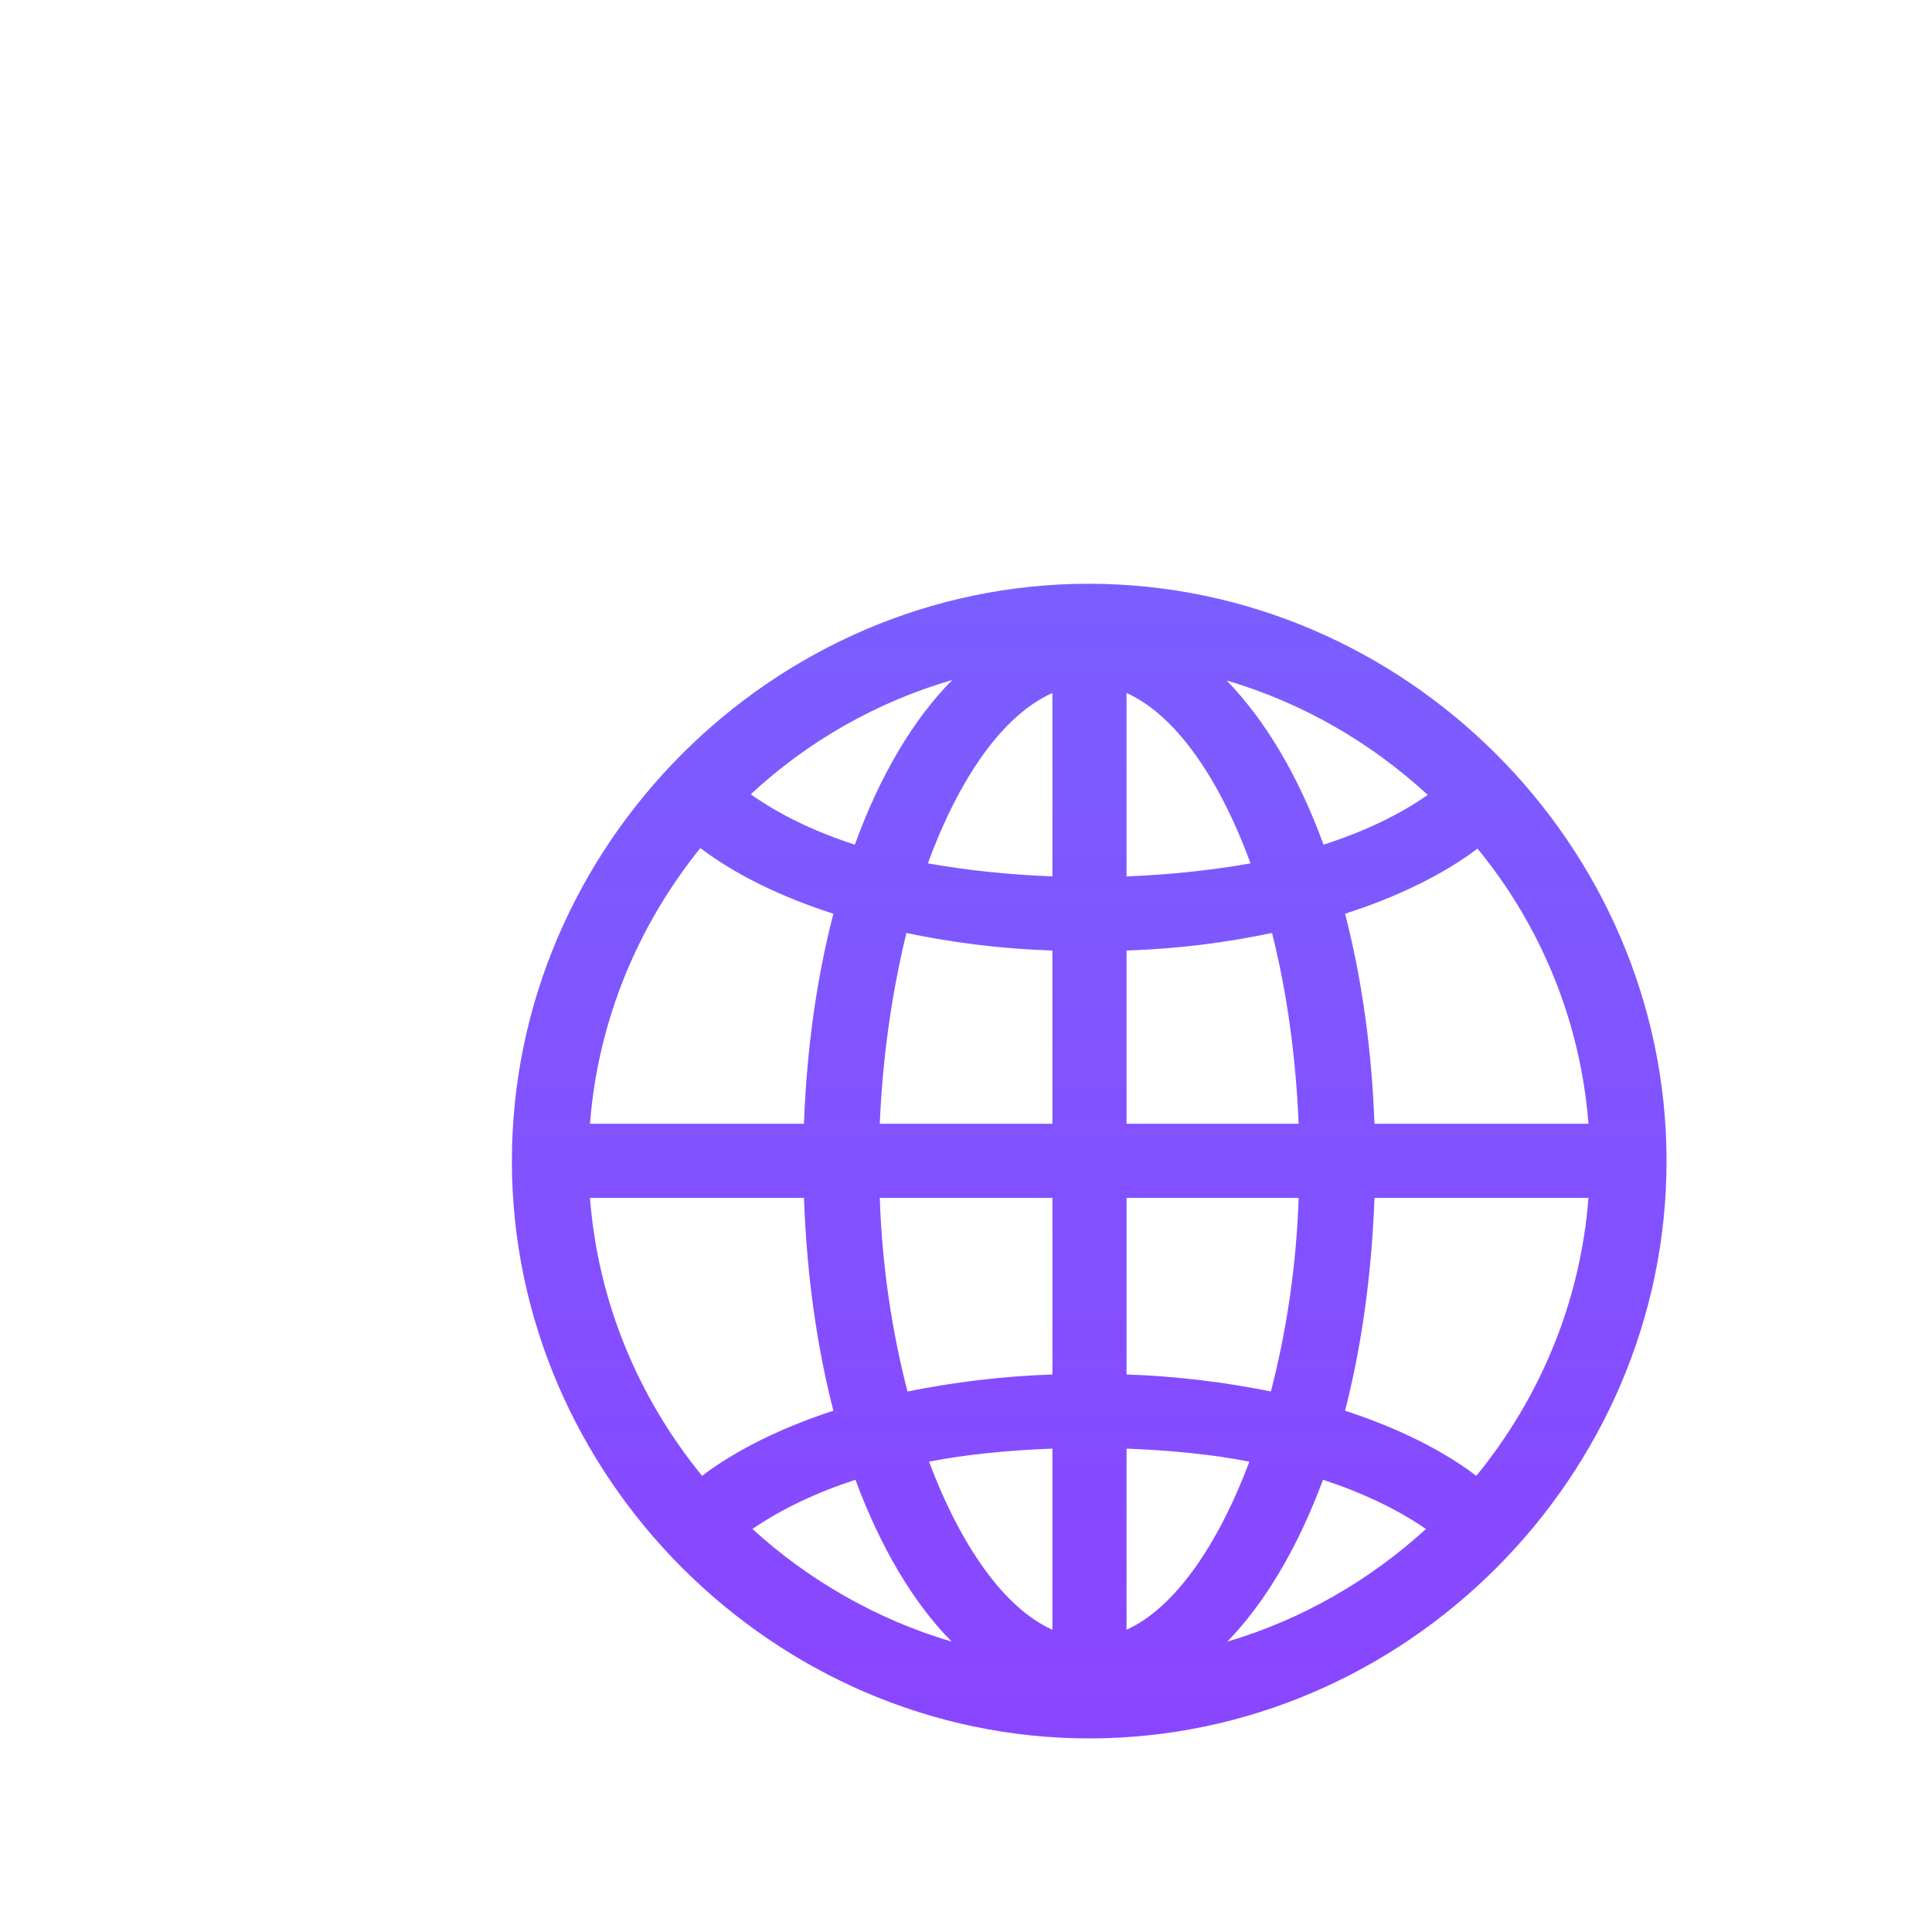 <svg id="svg-network" viewBox="0 0 40 40" fill="none" xmlns="http://www.w3.org/2000/svg">
<mask id="mask0_2005_1105" style="mask-type:alpha" maskUnits="userSpaceOnUse" x="0" y="0" width="40" height="40">
<rect width="40" height="40" fill="#D9D9D9"/>
</mask>
<g mask="url(#mask0_2005_1105)">
<g filter="url(#filter0_dii_2005_1105)">
<path d="M19.551 31.992C13.023 31.992 7.598 26.566 7.598 20.039C7.598 13.5 13.012 8.086 19.539 8.086C26.078 8.086 31.504 13.5 31.504 20.039C31.504 26.566 26.09 31.992 19.551 31.992ZM12.543 12.445C13.141 12.867 13.867 13.219 14.699 13.488C15.215 12.059 15.906 10.898 16.715 10.078C15.145 10.535 13.715 11.355 12.543 12.445ZM22.398 10.09C23.195 10.91 23.887 12.07 24.402 13.488C25.234 13.219 25.961 12.879 26.559 12.457C25.375 11.367 23.957 10.547 22.398 10.09ZM16.211 13.875C17.008 14.016 17.863 14.109 18.789 14.145V10.348C17.781 10.793 16.867 12.082 16.211 13.875ZM20.324 10.348V14.145C21.238 14.109 22.094 14.016 22.891 13.875C22.234 12.082 21.32 10.793 20.324 10.348ZM9.215 19.266H13.645C13.703 17.695 13.914 16.23 14.254 14.918C13.164 14.566 12.227 14.109 11.5 13.559C10.211 15.152 9.379 17.133 9.215 19.266ZM25.457 19.266H29.887C29.723 17.133 28.891 15.152 27.59 13.57C26.875 14.109 25.938 14.566 24.848 14.918C25.188 16.23 25.398 17.695 25.457 19.266ZM20.324 19.266H23.887C23.828 17.859 23.641 16.523 23.336 15.316C22.387 15.516 21.379 15.645 20.324 15.68V19.266ZM15.215 19.266H18.789V15.68C17.723 15.645 16.715 15.516 15.766 15.316C15.473 16.523 15.273 17.859 15.215 19.266ZM9.215 20.801C9.379 22.957 10.223 24.949 11.535 26.555C12.25 26.016 13.176 25.559 14.254 25.207C13.914 23.883 13.703 22.406 13.645 20.801H9.215ZM15.215 20.801C15.262 22.23 15.473 23.59 15.789 24.809C16.727 24.621 17.734 24.492 18.789 24.457V20.801H15.215ZM20.324 24.457C21.367 24.492 22.387 24.621 23.312 24.809C23.629 23.59 23.84 22.23 23.887 20.801H20.324V24.457ZM24.848 25.207C25.926 25.559 26.852 26.016 27.566 26.555C28.879 24.949 29.723 22.957 29.887 20.801H25.457C25.398 22.406 25.188 23.883 24.848 25.207ZM20.324 25.992V29.742C21.309 29.297 22.211 28.008 22.867 26.262C22.082 26.109 21.227 26.027 20.324 25.992ZM16.234 26.262C16.891 28.008 17.793 29.297 18.789 29.742V25.992C17.875 26.027 17.02 26.109 16.234 26.262ZM24.391 26.637C23.875 28.031 23.195 29.18 22.41 29.988C23.957 29.531 25.352 28.723 26.523 27.656C25.926 27.246 25.211 26.906 24.391 26.637ZM12.578 27.656C13.75 28.723 15.156 29.531 16.703 29.988C15.906 29.18 15.227 28.031 14.711 26.637C13.891 26.906 13.176 27.246 12.578 27.656Z" fill="url(#paint0_linear_2005_1105)"/>
</g>
</g>
<defs>
<filter id="filter0_dii_2005_1105" x="5.598" y="6.086" width="31.906" height="31.906" filterUnits="userSpaceOnUse" color-interpolation-filters="sRGB">
<feFlood flood-opacity="0" result="BackgroundImageFix"/>
<feColorMatrix in="SourceAlpha" type="matrix" values="0 0 0 0 0 0 0 0 0 0 0 0 0 0 0 0 0 0 127 0" result="hardAlpha"/>
<feOffset dx="2" dy="2"/>
<feGaussianBlur stdDeviation="2"/>
<feComposite in2="hardAlpha" operator="out"/>
<feColorMatrix type="matrix" values="0 0 0 0 0 0 0 0 0 0 0 0 0 0 0 0 0 0 0.8 0"/>
<feBlend mode="normal" in2="BackgroundImageFix" result="effect1_dropShadow_2005_1105"/>
<feBlend mode="normal" in="SourceGraphic" in2="effect1_dropShadow_2005_1105" result="shape"/>
<feColorMatrix in="SourceAlpha" type="matrix" values="0 0 0 0 0 0 0 0 0 0 0 0 0 0 0 0 0 0 127 0" result="hardAlpha"/>
<feOffset dx="1" dy="1"/>
<feGaussianBlur stdDeviation="3"/>
<feComposite in2="hardAlpha" operator="arithmetic" k2="-1" k3="1"/>
<feColorMatrix type="matrix" values="0 0 0 0 1 0 0 0 0 1 0 0 0 0 1 0 0 0 0.75 0"/>
<feBlend mode="normal" in2="shape" result="effect2_innerShadow_2005_1105"/>
<feColorMatrix in="SourceAlpha" type="matrix" values="0 0 0 0 0 0 0 0 0 0 0 0 0 0 0 0 0 0 127 0" result="hardAlpha"/>
<feOffset dy="1"/>
<feGaussianBlur stdDeviation="0.5"/>
<feComposite in2="hardAlpha" operator="arithmetic" k2="-1" k3="1"/>
<feColorMatrix type="matrix" values="0 0 0 0 0.924 0 0 0 0 0.888 0 0 0 0 1 0 0 0 1 0"/>
<feBlend mode="normal" in2="effect2_innerShadow_2005_1105" result="effect3_innerShadow_2005_1105"/>
</filter>
<linearGradient id="paint0_linear_2005_1105" x1="20" y1="5.5" x2="20" y2="34.5" gradientUnits="userSpaceOnUse">
<stop stop-color="#7961FF"/>
<stop offset="1" stop-color="#8B43FF"/>
</linearGradient>
</defs>
</svg>
